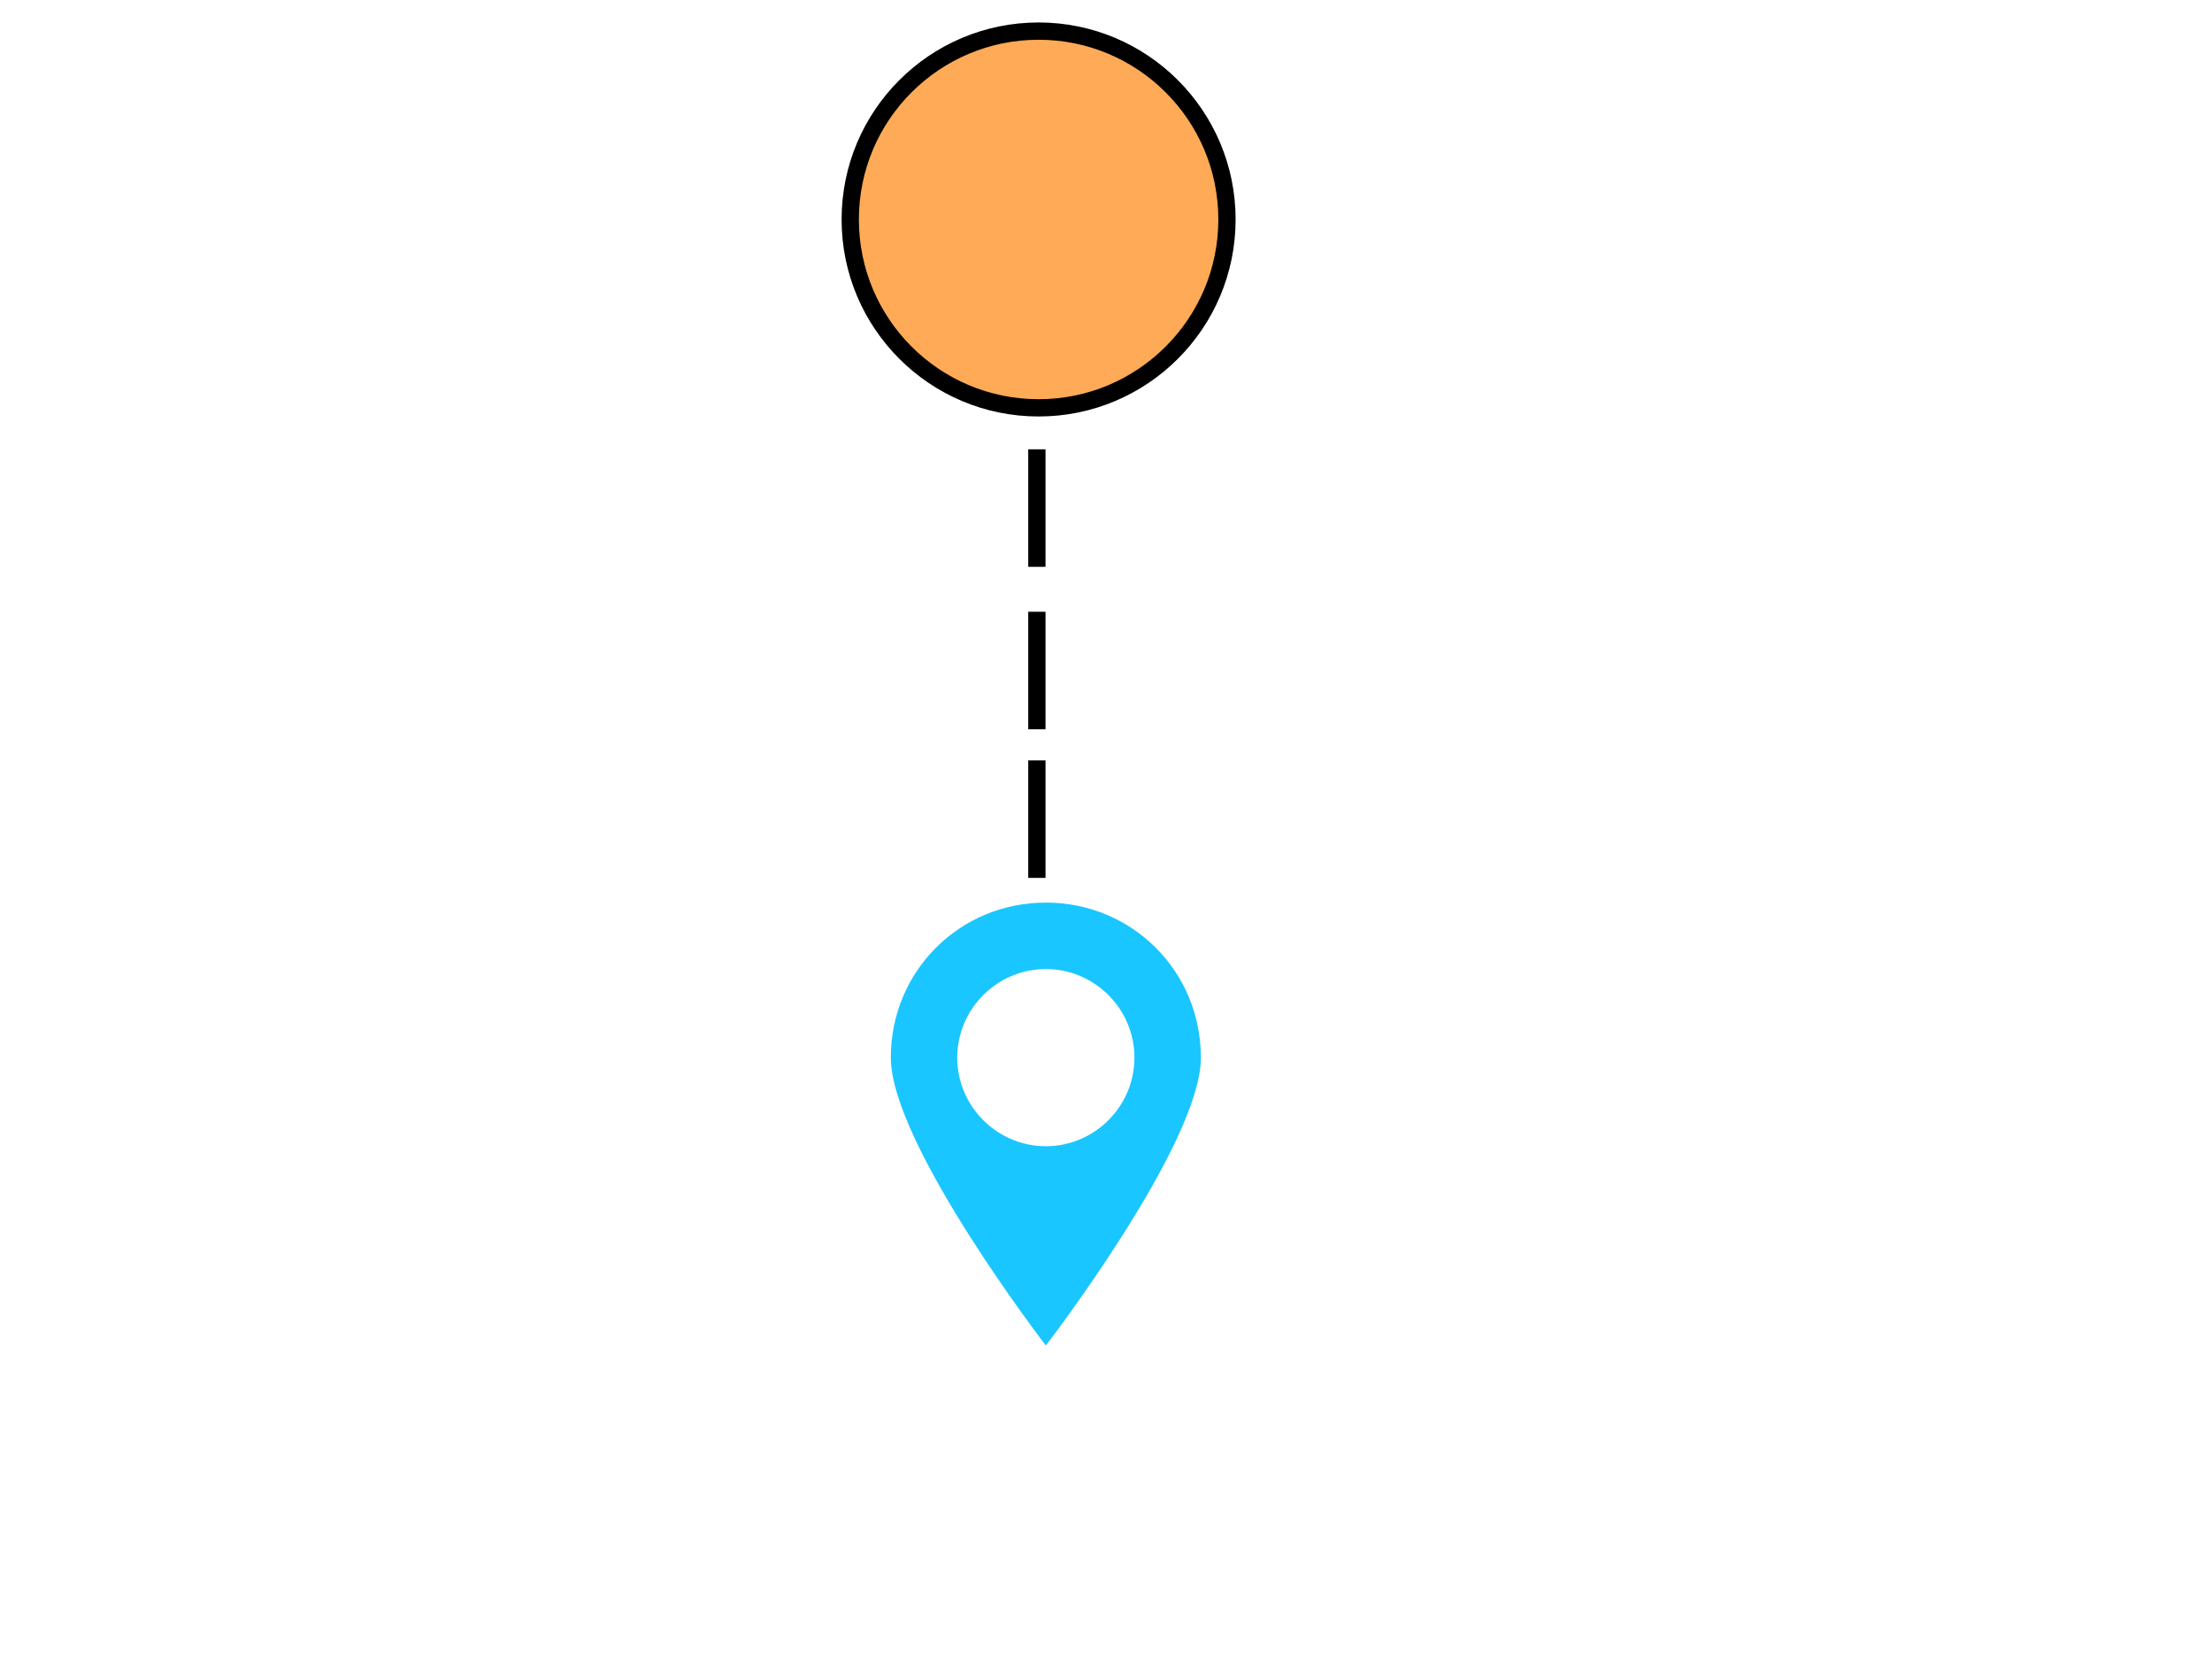 <svg width="640" height="480" xmlns="http://www.w3.org/2000/svg" xmlns:svg="http://www.w3.org/2000/svg" xmlns:xlink="http://www.w3.org/1999/xlink">
 <defs>
  <pattern id="gridpattern" patternUnits="userSpaceOnUse" x="0" y="0" width="100" height="100">
   <image id="svg_46" x="0" y="0" width="100" height="100"/>
  </pattern>
  <symbol viewBox="0 0 426.667 426.667" id="svg_15" xmlns:xlink="http://www.w3.org/1999/xlink" xmlns="http://www.w3.org/2000/svg">
   <g id="svg_1">
    <g id="svg_2">
     <path d="m213.333,0c-83.2,0 -149.333,66.133 -149.333,149.333s149.333,277.333 149.333,277.333s149.333,-194.133 149.333,-277.333s-66.133,-149.333 -149.333,-149.333zm0,234.667c-46.933,0 -85.333,-38.4 -85.333,-85.333s38.4,-85.334 85.333,-85.334s85.333,38.4 85.333,85.333s-38.399,85.334 -85.333,85.334z" fill="#1ac6ff" id="svg_3"/>
    </g>
   </g>
   <g id="svg_5"/>
   <g id="svg_6"/>
   <g id="svg_7"/>
   <g id="svg_8"/>
   <g id="svg_12"/>
   <g id="svg_14"/>
   <g id="svg_18"/>
   <g id="svg_19"/>
   <g id="svg_20"/>
   <g id="svg_21"/>
   <g id="svg_22"/>
   <g id="svg_23"/>
   <g id="svg_24"/>
   <g id="svg_25"/>
   <g id="svg_26"/>
  </symbol>
 </defs>
 <g>
  <title>Layer 1</title>
  <g id="svg_4"/>
  <g id="svg_50"/>
  <ellipse fill="#ff7f00" stroke="#000000" stroke-width="5" cx="187" cy="359" id="svg_29"/>
  <ellipse stroke="#000000" ry="54.5" rx="54.5" id="svg_9" cy="63.5" cx="300.5" stroke-linecap="null" stroke-linejoin="null" stroke-dasharray="null" stroke-width="5" fill="#ffaa56"/>
  <line stroke="#000000" id="svg_10" y2="164" x2="300" y1="130" x1="300" stroke-linecap="null" stroke-linejoin="null" stroke-dasharray="null" stroke-width="5" fill="none"/>
  <use x="-78.769" y="-431.356" transform="matrix(0.267,0,0,0.267,238.188,376.32) " xlink:href="#svg_15" id="svg_16"/>
  <g id="svg_17"/>
  <line id="svg_11" stroke="#000000" y2="211" x2="300" y1="177" x1="300" stroke-linecap="null" stroke-linejoin="null" stroke-dasharray="null" stroke-width="5" fill="none"/>
  <line id="svg_13" stroke="#000000" y2="254" x2="300" y1="220" x1="300" stroke-linecap="null" stroke-linejoin="null" stroke-dasharray="null" stroke-width="5" fill="none"/>
 </g>
</svg>